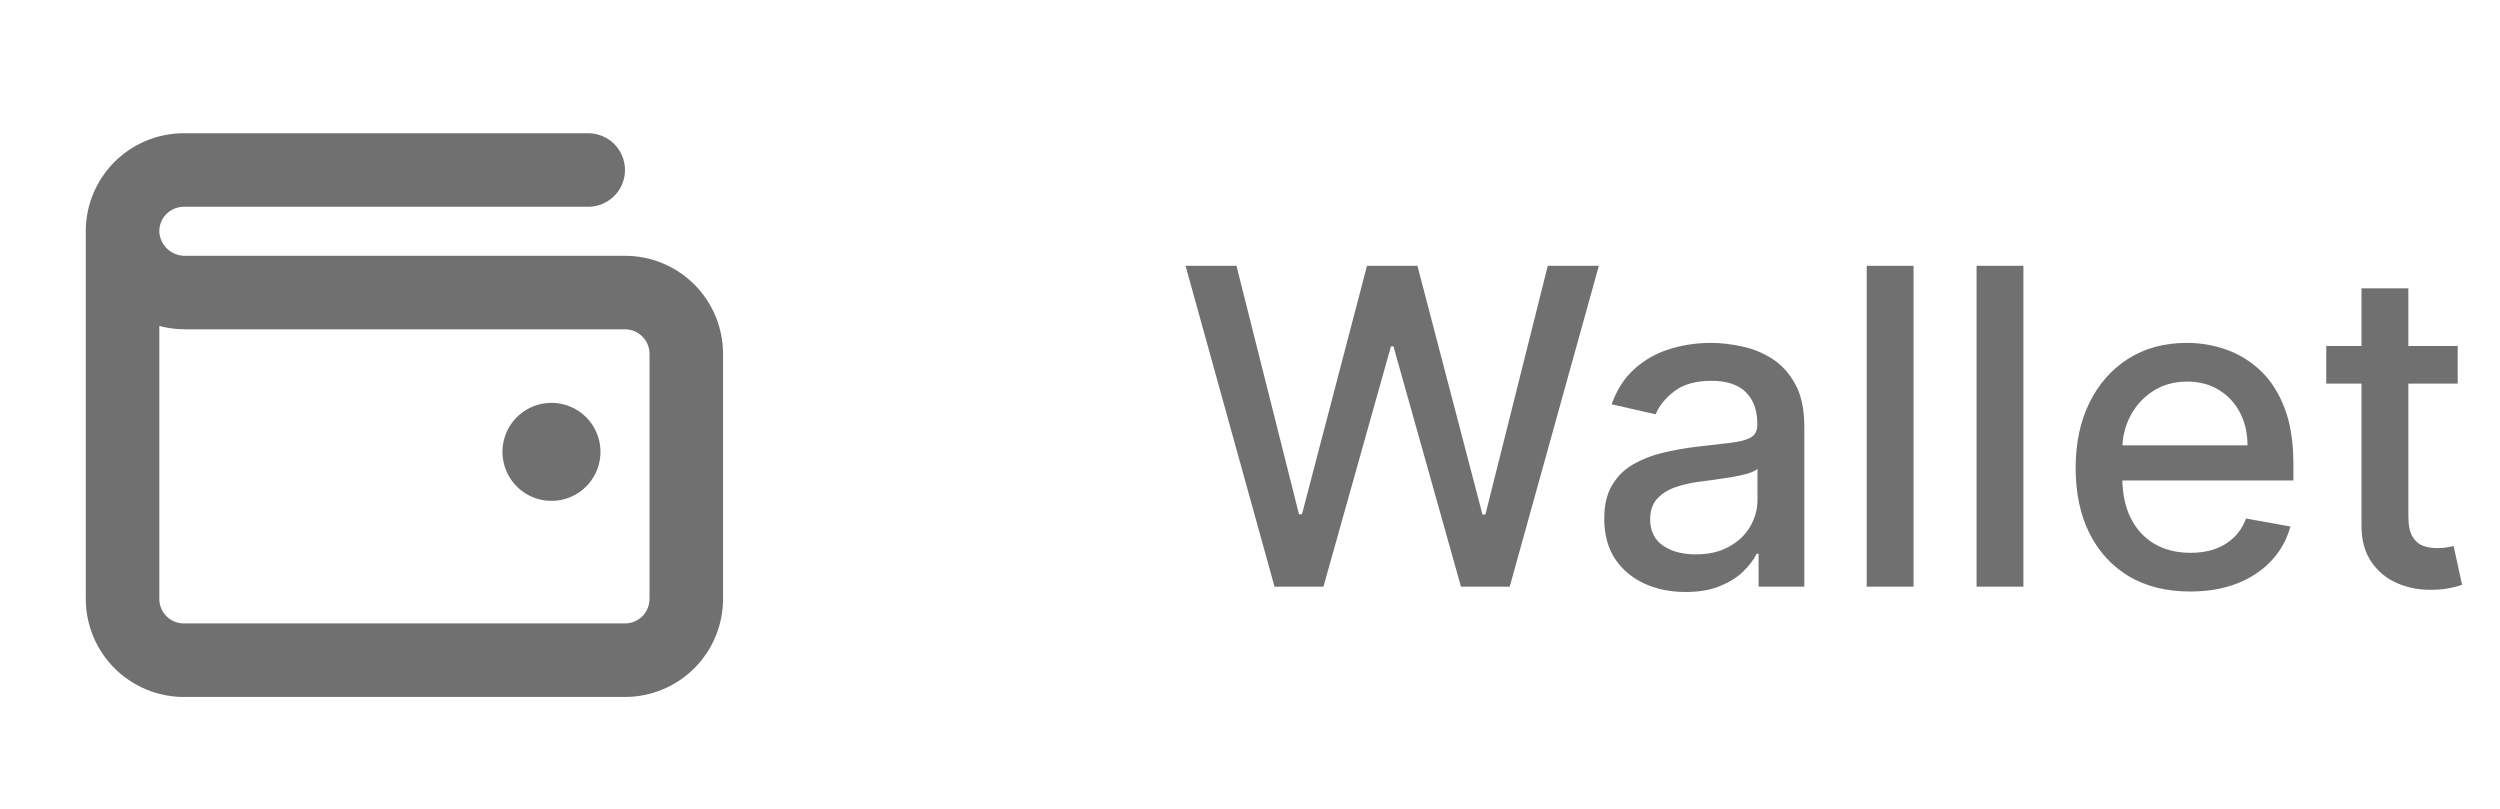 <svg width="102" height="33" viewBox="0 0 102 33" fill="none" xmlns="http://www.w3.org/2000/svg">
<path d="M24.5 18.436C24.5 18.831 24.383 19.218 24.163 19.547C23.943 19.876 23.631 20.132 23.266 20.284C22.9 20.435 22.498 20.474 22.11 20.397C21.722 20.32 21.366 20.13 21.086 19.85C20.806 19.57 20.616 19.214 20.539 18.826C20.461 18.438 20.501 18.036 20.652 17.67C20.804 17.305 21.06 16.993 21.389 16.773C21.718 16.553 22.105 16.436 22.5 16.436C23.031 16.436 23.539 16.646 23.914 17.021C24.29 17.397 24.5 17.905 24.5 18.436ZM29.5 14.436V24.436C29.5 25.497 29.079 26.514 28.329 27.264C27.578 28.014 26.561 28.436 25.5 28.436H7.5C6.439 28.436 5.422 28.014 4.672 27.264C3.922 26.514 3.5 25.497 3.5 24.436V9.551C3.485 9.016 3.577 8.483 3.771 7.985C3.965 7.486 4.257 7.031 4.63 6.648C5.003 6.264 5.449 5.959 5.942 5.751C6.435 5.543 6.965 5.436 7.5 5.436H24C24.398 5.436 24.779 5.594 25.061 5.875C25.342 6.156 25.5 6.538 25.5 6.936C25.5 7.334 25.342 7.715 25.061 7.996C24.779 8.278 24.398 8.436 24 8.436H7.5C7.366 8.436 7.233 8.463 7.11 8.515C6.986 8.567 6.875 8.644 6.781 8.74C6.688 8.836 6.615 8.95 6.567 9.076C6.518 9.201 6.496 9.334 6.5 9.468V9.478C6.521 9.743 6.643 9.99 6.84 10.168C7.037 10.346 7.295 10.442 7.56 10.436H25.5C26.561 10.436 27.578 10.857 28.329 11.607C29.079 12.357 29.5 13.375 29.5 14.436ZM26.5 14.436C26.5 14.171 26.395 13.916 26.207 13.729C26.02 13.541 25.765 13.436 25.5 13.436H7.56C7.203 13.436 6.846 13.39 6.5 13.301V24.436C6.5 24.701 6.606 24.955 6.793 25.143C6.981 25.33 7.235 25.436 7.5 25.436H25.5C25.765 25.436 26.02 25.33 26.207 25.143C26.395 24.955 26.5 24.701 26.5 24.436V14.436Z" fill="#707070"/>
<path d="M52.001 23.936L48.371 10.845H50.448L52.999 20.983H53.12L55.773 10.845H57.831L60.484 20.989H60.605L63.149 10.845H65.233L61.596 23.936H59.608L56.853 14.13H56.751L53.996 23.936H52.001ZM68.771 24.153C68.149 24.153 67.586 24.038 67.084 23.808C66.581 23.573 66.182 23.235 65.888 22.792C65.598 22.348 65.454 21.805 65.454 21.162C65.454 20.608 65.56 20.152 65.773 19.794C65.986 19.436 66.274 19.152 66.636 18.944C66.998 18.735 67.403 18.577 67.85 18.471C68.298 18.364 68.754 18.283 69.218 18.228C69.806 18.16 70.284 18.104 70.65 18.061C71.017 18.015 71.283 17.94 71.449 17.838C71.615 17.735 71.698 17.569 71.698 17.339V17.294C71.698 16.736 71.541 16.304 71.225 15.997C70.914 15.69 70.45 15.537 69.832 15.537C69.189 15.537 68.681 15.679 68.311 15.965C67.944 16.246 67.691 16.559 67.55 16.904L65.754 16.495C65.967 15.899 66.278 15.417 66.687 15.051C67.1 14.68 67.576 14.412 68.113 14.245C68.65 14.075 69.214 13.99 69.806 13.99C70.198 13.99 70.614 14.037 71.053 14.13C71.496 14.22 71.909 14.386 72.293 14.629C72.681 14.872 72.998 15.219 73.245 15.671C73.493 16.118 73.616 16.7 73.616 17.416V23.936H71.75V22.593H71.673C71.549 22.841 71.364 23.084 71.117 23.322C70.87 23.561 70.552 23.759 70.164 23.917C69.777 24.074 69.312 24.153 68.771 24.153ZM69.186 22.619C69.715 22.619 70.166 22.515 70.541 22.306C70.921 22.097 71.209 21.824 71.404 21.488C71.605 21.147 71.705 20.782 71.705 20.395V19.129C71.637 19.197 71.505 19.261 71.309 19.321C71.117 19.376 70.897 19.425 70.65 19.468C70.403 19.506 70.162 19.542 69.928 19.576C69.694 19.606 69.498 19.632 69.34 19.653C68.969 19.7 68.63 19.779 68.323 19.89C68.021 20 67.778 20.16 67.595 20.369C67.416 20.573 67.326 20.846 67.326 21.187C67.326 21.66 67.501 22.018 67.85 22.261C68.2 22.5 68.645 22.619 69.186 22.619ZM78.073 10.845V23.936H76.162V10.845H78.073ZM82.555 10.845V23.936H80.644V10.845H82.555ZM89.358 24.134C88.391 24.134 87.558 23.927 86.859 23.514C86.164 23.096 85.627 22.51 85.248 21.756C84.873 20.998 84.686 20.109 84.686 19.091C84.686 18.085 84.873 17.198 85.248 16.431C85.627 15.665 86.156 15.066 86.833 14.635C87.515 14.205 88.312 13.99 89.224 13.99C89.778 13.99 90.315 14.081 90.835 14.265C91.355 14.448 91.821 14.736 92.235 15.127C92.648 15.52 92.974 16.029 93.213 16.655C93.451 17.277 93.57 18.034 93.57 18.924V19.602H85.766V18.17H91.698C91.698 17.667 91.595 17.222 91.391 16.834C91.186 16.442 90.899 16.133 90.528 15.907C90.161 15.681 89.731 15.569 89.237 15.569C88.7 15.569 88.231 15.701 87.83 15.965C87.434 16.225 87.127 16.566 86.91 16.988C86.697 17.405 86.59 17.859 86.59 18.349V19.468C86.59 20.124 86.705 20.682 86.936 21.142C87.17 21.603 87.496 21.954 87.913 22.197C88.331 22.436 88.819 22.555 89.377 22.555C89.74 22.555 90.07 22.504 90.368 22.402C90.666 22.295 90.924 22.137 91.141 21.929C91.359 21.72 91.525 21.462 91.64 21.155L93.449 21.481C93.304 22.014 93.044 22.48 92.669 22.881C92.299 23.277 91.832 23.586 91.269 23.808C90.711 24.025 90.074 24.134 89.358 24.134ZM100.274 14.118V15.652H94.911V14.118H100.274ZM96.349 11.765H98.261V21.053C98.261 21.424 98.316 21.703 98.427 21.89C98.538 22.073 98.68 22.199 98.855 22.267C99.034 22.331 99.228 22.363 99.437 22.363C99.59 22.363 99.724 22.353 99.84 22.331C99.954 22.31 100.044 22.293 100.108 22.28L100.453 23.859C100.342 23.902 100.185 23.944 99.98 23.987C99.776 24.034 99.52 24.059 99.213 24.064C98.71 24.072 98.242 23.983 97.807 23.795C97.372 23.608 97.021 23.318 96.752 22.926C96.484 22.534 96.349 22.042 96.349 21.449V11.765Z" fill="#707070"/>
</svg>
